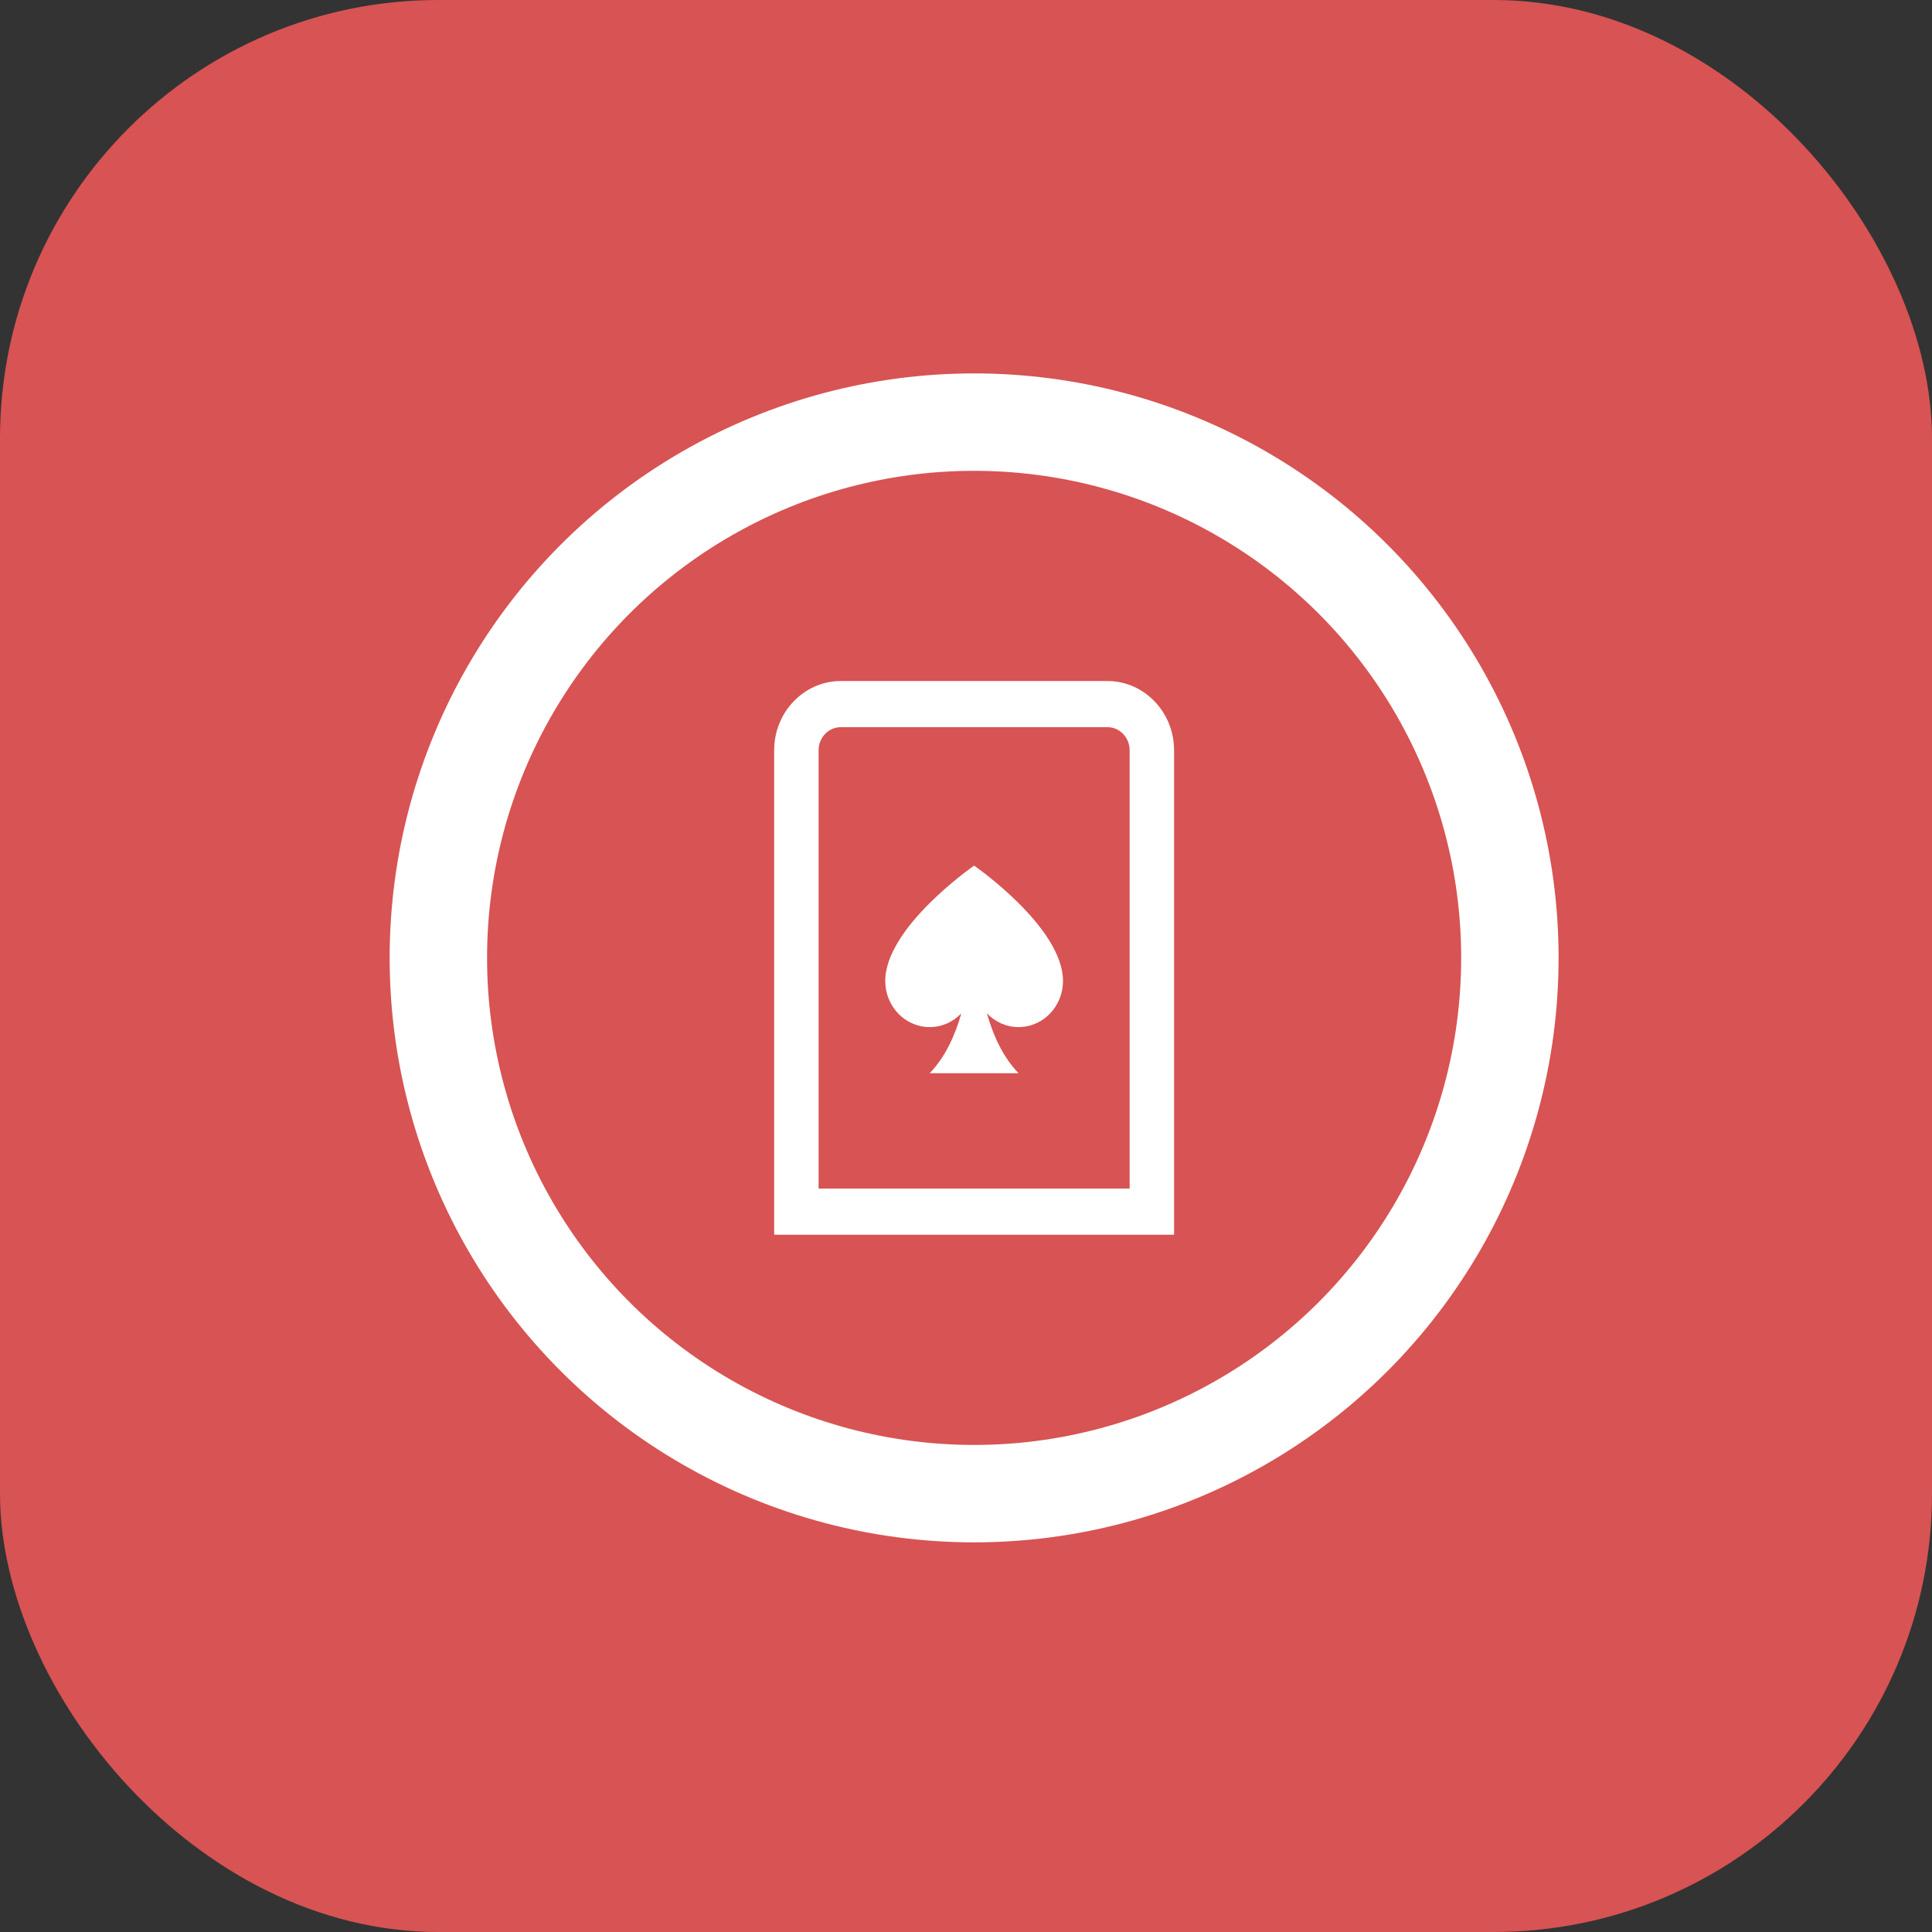 <svg width="119" height="119" viewBox="0 0 119 119" fill="none" xmlns="http://www.w3.org/2000/svg">
<rect x="0" y="0" width="119" height="119" fill="#333333" stroke="none"/>
<rect width="119" height="119" rx="27" fill="#D85353"/>
<circle cx="60" cy="59" r="33" stroke="white" stroke-width="6"/>
<path d="M65.474 60.421C65.474 61.991 64.249 63.263 62.737 63.263C61.973 63.263 61.284 62.938 60.787 62.415C61.192 63.843 61.806 65.139 62.737 66.105H57.263C58.194 65.139 58.808 63.843 59.213 62.415C58.716 62.938 58.027 63.263 57.263 63.263C55.751 63.263 54.526 61.991 54.526 60.421C54.526 57.106 60 53.316 60 53.316C60 53.316 65.474 57.106 65.474 60.421ZM72.316 46.21V76.052H47.684V46.21C47.684 43.86 49.526 41.947 51.789 41.947H68.21C70.474 41.947 72.316 43.86 72.316 46.21ZM69.579 46.21C69.579 45.427 68.966 44.789 68.21 44.789H51.789C51.034 44.789 50.421 45.427 50.421 46.21V73.21H69.579V46.21Z" fill="white"/>
</svg>
